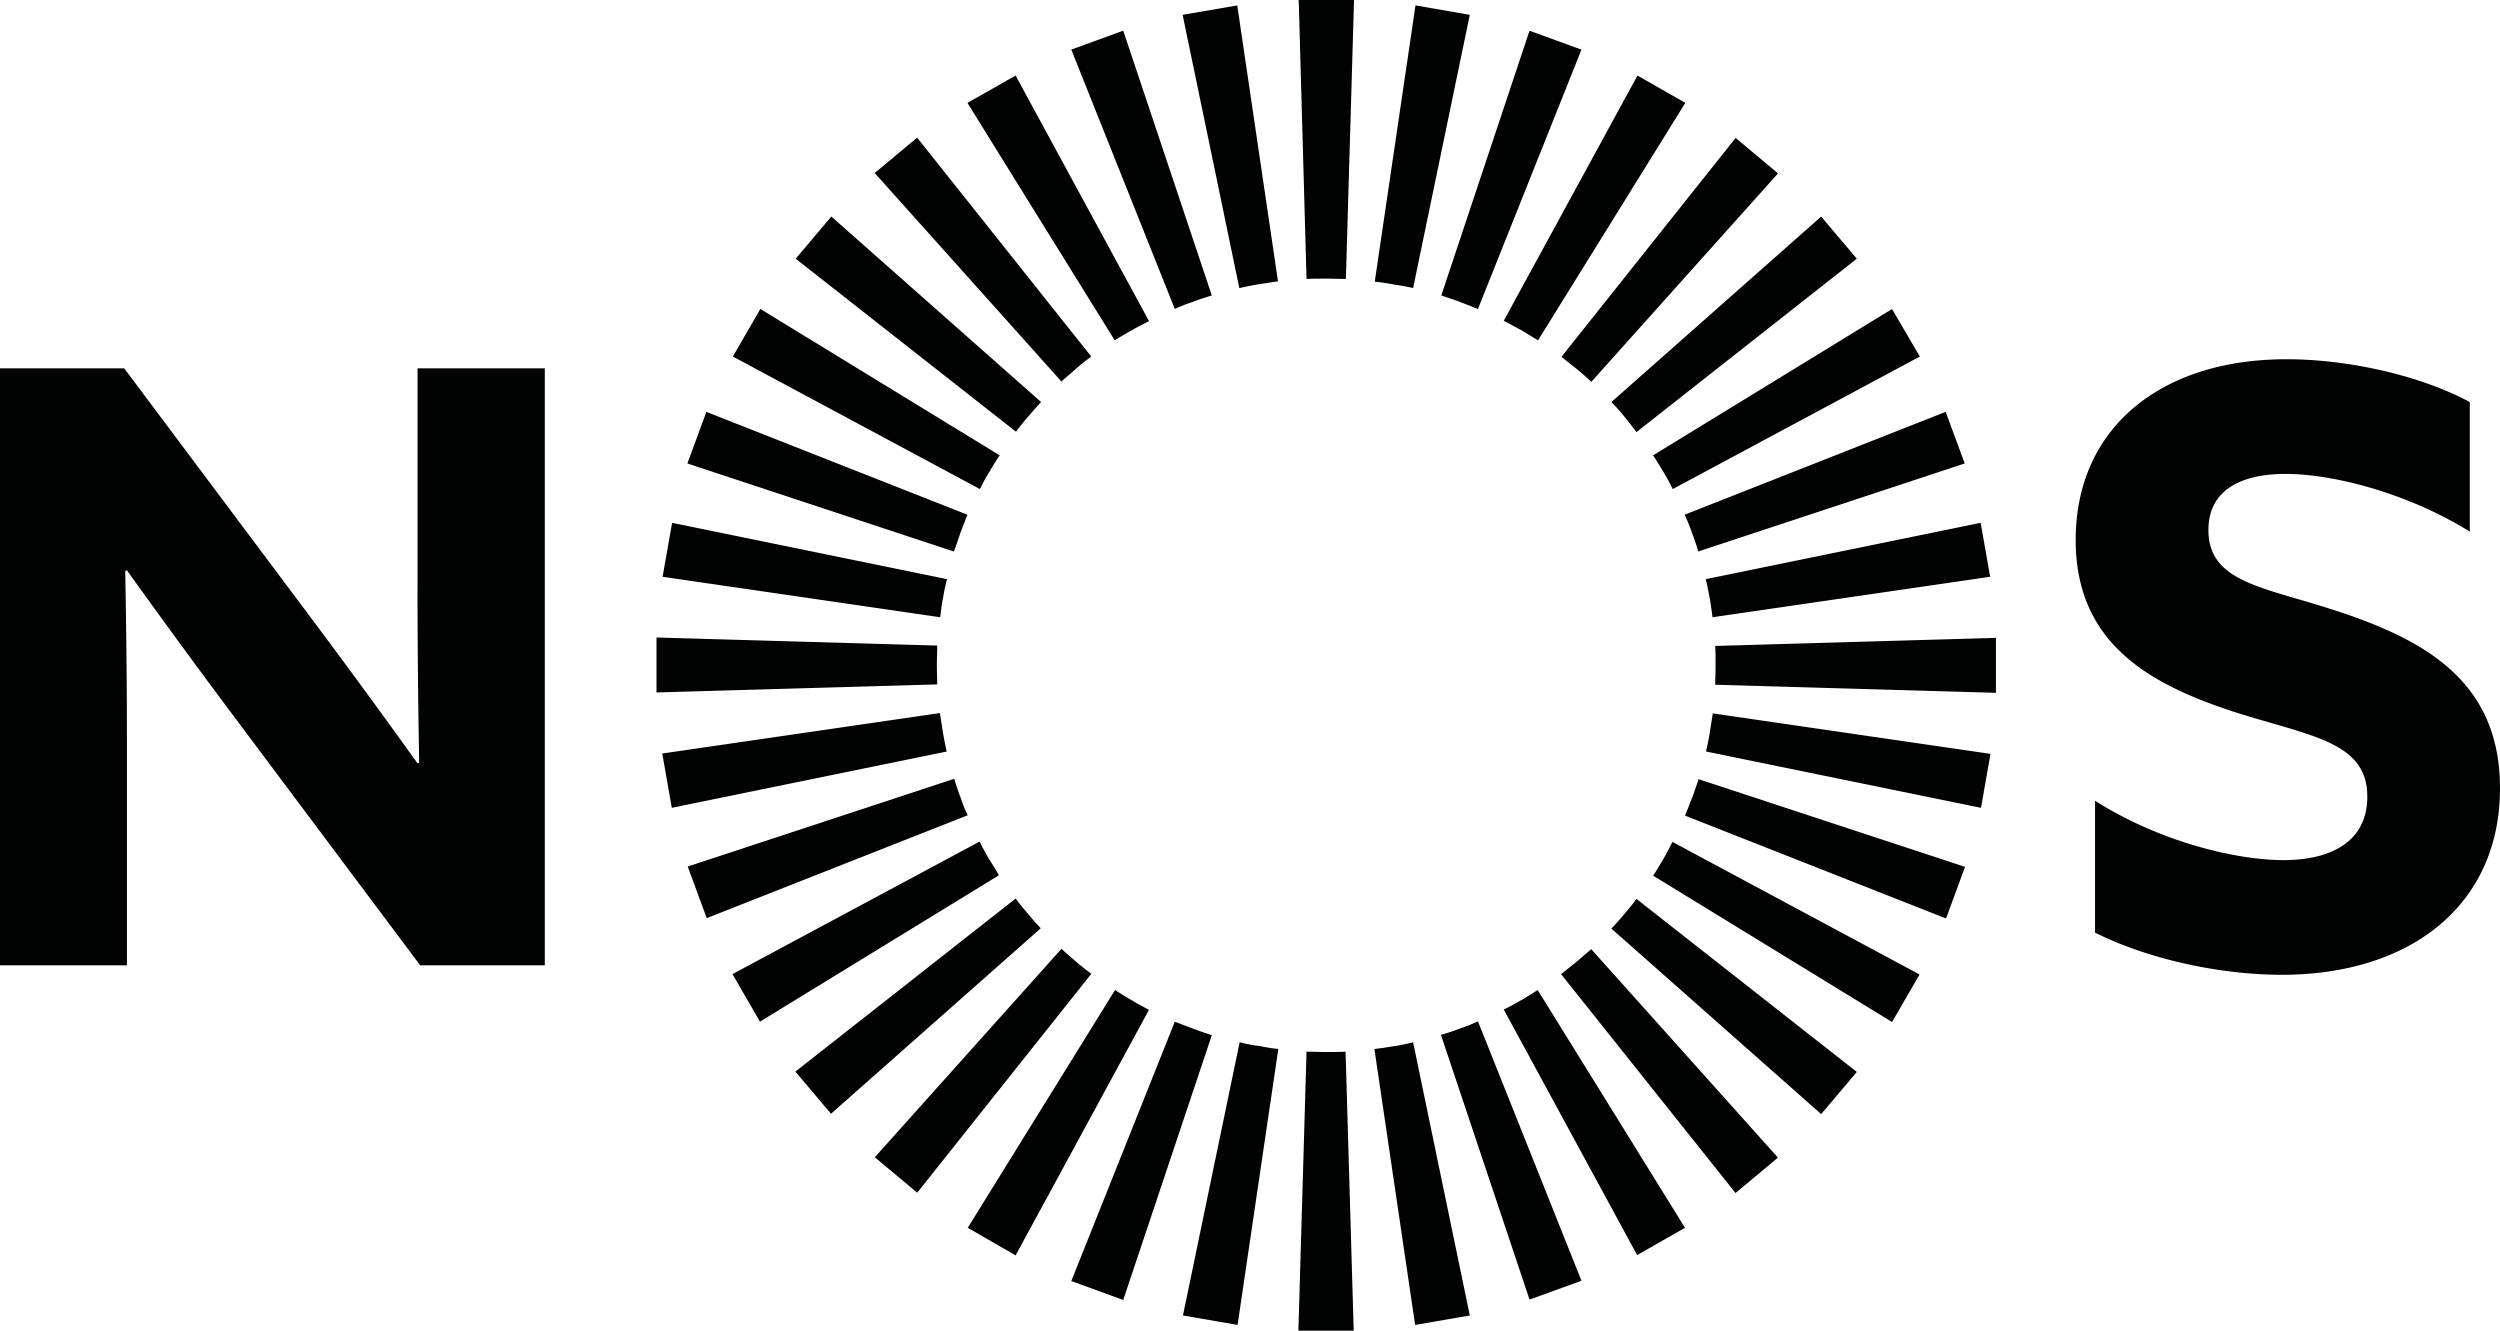 <svg width="62" height="33" viewBox="0 0 62 33" xmlns="http://www.w3.org/2000/svg"><title>0D09B394-5A1D-40D5-8679-8AC00677E032</title><path d="M32.402 6.918L32.208 0h1.372l-.202 6.918c-.168 0-.328-.008-.497-.008-.16 0-.32 0-.48.008zm.48 19.172c.168 0 .328 0 .488-.008L33.572 33H32.2l.202-6.918c.16 0 .32.008.48.008zm-9.648-9.586c0 .16.009.318.009.469l-6.962.2V15.81l6.962.2c0 .168-.009.327-.009.494zm19.312 0c0-.159 0-.326-.009-.485l6.962-.2v1.363l-6.962-.201c0-.159.009-.318.009-.477zm-11.34-9.452c-.16.025-.311.058-.471.092L29.329.368l1.355-.234 1.01 6.842c-.16.026-.328.05-.488.076zm3.35 18.896c.17-.025.329-.058.489-.1l1.406 6.776-1.356.234-1.01-6.843c.152-.017.312-.042.472-.067zm-11.17-7.78c.025.16.059.319.092.47l-6.818 1.396-.236-1.347 6.886-1.003c.025.159.05.326.076.485zm19.016-3.328c-.033-.16-.058-.318-.1-.477l6.818-1.397.236 1.338-6.886 1.004a9.611 9.611 0 0 0-.068-.468zm-12.82-7.353c-.152.05-.304.108-.447.175L26.568 1.23l1.288-.47 2.197 6.567c-.16.05-.32.1-.471.159zm6.608 18.026c.151-.05.303-.108.463-.184l2.567 6.433-1.288.468-2.197-6.566c.152-.042.303-.092.455-.15zm-12.367-5.73c.051.15.11.301.177.435l-6.473 2.552-.472-1.28 6.609-2.175c.05.159.1.318.16.468zm18.142-6.558a4.378 4.378 0 0 0-.186-.46l6.474-2.551.472 1.28-6.609 2.183a4.743 4.743 0 0 0-.151-.452zM28.058 8.198c-.143.075-.278.159-.413.242l-3.653-5.889 1.195-.677 3.309 6.09c-.152.075-.295.15-.438.234zm9.656 16.613a7.05 7.05 0 0 0 .42-.26l3.654 5.898-1.187.677-3.308-6.09c.143-.066.277-.142.42-.225zM24.53 21.306c.084.134.168.267.244.401l-5.927 3.63-.682-1.179 6.129-3.287c.076.15.151.292.236.435zm16.727-9.595c-.085-.142-.169-.284-.261-.418l5.926-3.63.69 1.179-6.128 3.287a5.108 5.108 0 0 0-.227-.418zm-14.58-2.56c-.119.11-.245.21-.354.31l-4.63-5.17 1.052-.878 4.318 5.429c-.134.1-.26.2-.387.31zm12.416 14.706l.37-.318 4.63 5.17-1.052.878-4.327-5.429.38-.301zM25.5 22.669c.1.126.21.243.311.352l-5.202 4.6-.884-1.045 5.463-4.292c.101.134.202.26.312.385zm14.79-12.33a4.475 4.475 0 0 0-.328-.368l5.203-4.6.884 1.045-5.464 4.3a11.49 11.49 0 0 0-.295-.377zm-14.799 0a6.282 6.282 0 0 0-.294.368l-5.464-4.291.884-1.046 5.203 4.601c-.11.117-.22.243-.329.368zm14.791 12.33c.11-.125.21-.25.303-.376l5.464 4.291-.884 1.046-5.203-4.601a6.52 6.52 0 0 0 .32-.36zm-13.587 1.188c.118.1.244.2.37.293l-4.318 5.429-1.052-.879 4.63-5.17c.118.11.244.218.37.327zM39.103 9.151l-.38-.3 4.32-5.43 1.052.879-4.63 5.17a6.536 6.536 0 0 0-.362-.319zm-14.572 2.56c-.085.134-.16.276-.228.418l-6.128-3.287.682-1.18 5.935 3.63a7.004 7.004 0 0 0-.261.419zm16.718 9.595c.084-.143.16-.293.227-.427l6.129 3.288-.682 1.179-5.926-3.63c.092-.134.168-.268.252-.41zM28.075 24.81c.134.083.277.159.42.234l-3.308 6.09L24 30.449l3.654-5.898c.134.092.278.176.42.26zM37.73 8.189c-.143-.075-.294-.159-.437-.234l3.316-6.081 1.187.677-3.653 5.89c-.135-.084-.278-.168-.413-.252zm-13.915 5.036c-.05.15-.1.301-.16.452l-6.608-2.183.471-1.28 6.474 2.551c-.06.15-.118.31-.177.46zm18.15 6.558c.059-.15.11-.31.16-.46l6.608 2.175-.471 1.28-6.474-2.551c.059-.143.118-.293.177-.444zm-12.367 5.73c.152.059.303.11.455.16l-2.197 6.566-1.288-.469 2.567-6.432c.152.058.303.117.463.175zm6.609-18.026c-.16-.059-.32-.11-.463-.16L37.932.762l1.288.469-2.567 6.432a24.848 24.848 0 0 0-.446-.175zM23.386 14.84c-.034.158-.05.317-.068.468l-6.886-1.004.236-1.338 6.819 1.397c-.042.15-.076.318-.101.477zm19.016 3.329l.076-.477 6.886 1.004-.235 1.338-6.82-1.397c.035-.15.068-.31.093-.468zm-11.659 7.679c.16.042.32.075.489.092.151.033.311.058.47.075l-1.01 6.843-1.355-.234 1.406-6.776zm4.302-18.704a4.485 4.485 0 0 0-.463-.084 4.923 4.923 0 0 0-.488-.075l1.01-6.851 1.347.234-1.406 6.776zm-24.69 7.495V9.135h3.156V23.94h-3.09l-4.47-5.973a220.688 220.688 0 0 1-2.803-3.823l-.042.017c.026 1.414.042 2.844.042 4.275v5.504H0V9.135h3.081l4.47 5.972a220.689 220.689 0 0 1 2.803 3.823l.042-.017a239.64 239.64 0 0 1-.042-4.274zm47.587.51c2.248.736 4.058 1.782 4.058 4.4 0 2.886-2.206 4.626-5.413 4.626-1.482 0-3.275-.368-4.63-1.046v-3.27c1.608 1.02 3.502 1.472 4.672 1.472 1.196 0 2.08-.469 2.08-1.573 0-1.372-1.406-1.497-3.317-2.108-2.063-.677-3.915-1.681-3.915-4.258 0-2.768 2.096-4.483 5.228-4.483 1.456 0 3.25.368 4.546 1.062v3.212c-1.583-.978-3.418-1.43-4.571-1.43-1.112 0-1.911.41-1.911 1.388 0 1.314 1.38 1.414 3.173 2.008z" fill="#010202"/></svg>